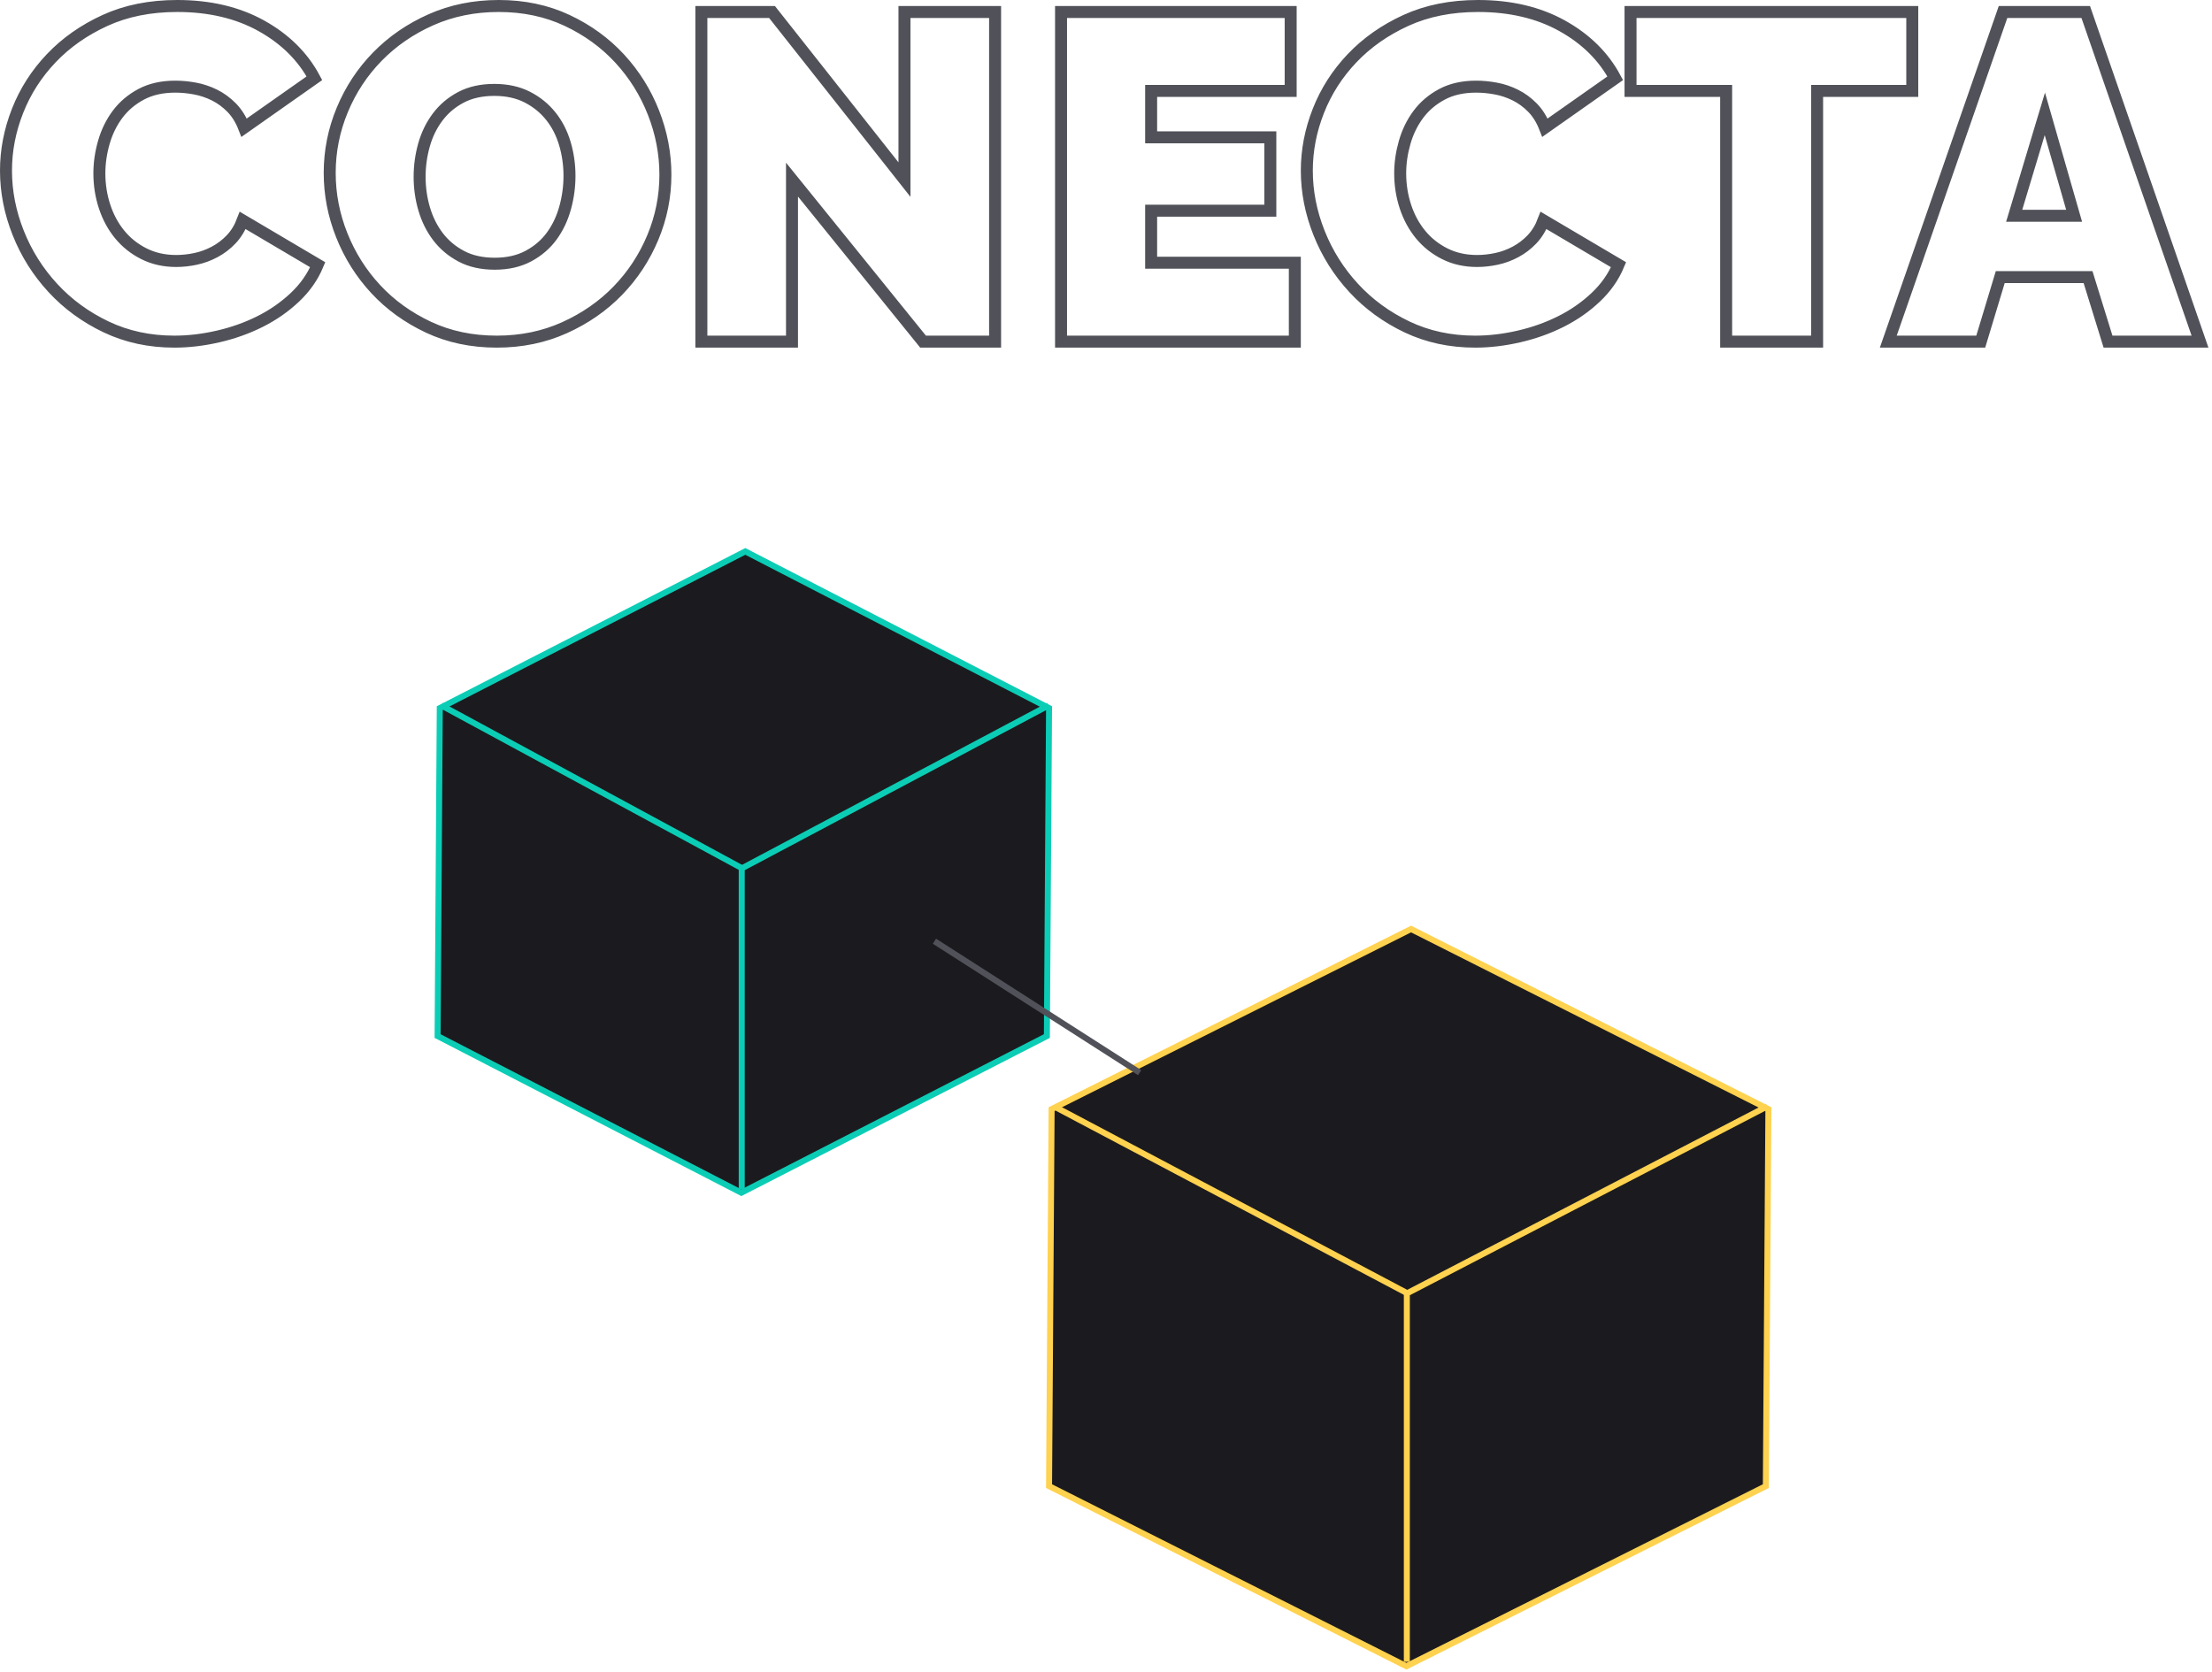 <?xml version="1.0" encoding="UTF-8"?>
<svg width="369px" height="279px" viewBox="0 0 369 279" version="1.1" xmlns="http://www.w3.org/2000/svg" xmlns:xlink="http://www.w3.org/1999/xlink">
    <!-- Generator: Sketch 64 (93537) - https://sketch.com -->
    <title>footer_logo</title>
    <desc>Created with Sketch.</desc>
    <g id="Landing" stroke="none" stroke-width="1" fill="none" fill-rule="evenodd">
        <g id="Desktop-Copy-3" transform="translate(-599, -3078)">
            <g id="Gratis-Copy-4" transform="translate(0, 2999)">
                <g id="Background">
                    <g id="footer_logo" transform="translate(600, 80)">
                        <path d="M28.085,56 C30.445,56 32.87,55.715 35.362,55.144 C37.853,54.574 40.187,53.744 42.363,52.656 C44.54,51.567 46.48,50.219 48.185,48.611 C49.889,47.004 51.161,45.189 52,43.167 L52,43.167 L39.492,35.778 C39.02,37.022 38.377,38.072 37.564,38.928 C36.751,39.783 35.834,40.483 34.811,41.028 C33.788,41.572 32.726,41.961 31.625,42.194 C30.523,42.428 29.448,42.544 28.399,42.544 C26.406,42.544 24.61,42.143 23.011,41.339 C21.411,40.535 20.061,39.459 18.959,38.111 C17.858,36.763 17.019,35.207 16.442,33.444 C15.865,31.681 15.576,29.841 15.576,27.922 C15.576,26.211 15.826,24.487 16.324,22.75 C16.822,21.013 17.582,19.457 18.605,18.083 C19.628,16.709 20.939,15.594 22.539,14.739 C24.138,13.883 26.039,13.456 28.242,13.456 C29.291,13.456 30.379,13.559 31.507,13.767 C32.634,13.974 33.723,14.337 34.772,14.856 C35.82,15.374 36.778,16.074 37.643,16.956 C38.508,17.837 39.203,18.952 39.728,20.3 L39.728,20.3 L51.449,12.056 C49.509,8.426 46.559,5.509 42.599,3.306 C38.639,1.102 33.959,0 28.557,0 C24.046,0 20.034,0.804 16.52,2.411 C13.007,4.019 10.017,6.119 7.552,8.711 C5.087,11.304 3.212,14.233 1.927,17.5 C0.642,20.767 0,24.085 0,27.456 C0,30.981 0.682,34.456 2.045,37.878 C3.409,41.3 5.336,44.359 7.828,47.056 C10.319,49.752 13.282,51.917 16.717,53.55 C20.152,55.183 23.942,56 28.085,56 Z M81.883,56 C85.974,56 89.741,55.222 93.184,53.667 C96.628,52.111 99.592,50.05 102.078,47.483 C104.563,44.917 106.505,41.961 107.903,38.617 C109.301,35.272 110,31.785 110,28.156 C110,24.63 109.34,21.181 108.019,17.811 C106.699,14.441 104.822,11.433 102.388,8.789 C99.955,6.144 97.029,4.019 93.612,2.411 C90.194,0.804 86.388,0 82.194,0 C78.104,0 74.337,0.765 70.893,2.294 C67.45,3.824 64.472,5.872 61.961,8.439 C59.45,11.006 57.495,13.974 56.097,17.344 C54.699,20.715 54,24.215 54,27.844 C54,31.422 54.673,34.896 56.019,38.267 C57.366,41.637 59.256,44.631 61.689,47.25 C64.123,49.869 67.049,51.981 70.466,53.589 C73.883,55.196 77.689,56 81.883,56 Z M81.538,43 C79.385,43 77.526,42.586 75.962,41.759 C74.397,40.932 73.103,39.847 72.077,38.503 C71.051,37.159 70.282,35.621 69.769,33.889 C69.256,32.157 69,30.361 69,28.5 C69,26.691 69.244,24.92 69.731,23.189 C70.218,21.457 70.974,19.906 72,18.536 C73.026,17.166 74.321,16.068 75.885,15.241 C77.449,14.414 79.308,14 81.462,14 C83.564,14 85.397,14.401 86.962,15.202 C88.526,16.003 89.833,17.063 90.885,18.381 C91.936,19.699 92.718,21.224 93.231,22.956 C93.744,24.688 94,26.484 94,28.345 C94,30.154 93.756,31.938 93.269,33.695 C92.782,35.453 92.038,37.016 91.038,38.386 C90.038,39.756 88.744,40.868 87.154,41.721 C85.564,42.574 83.692,43 81.538,43 Z M131.119,56 L131.119,28.965 L152.983,56 L165,56 L165,1 L149.881,1 L149.881,28.965 L127.785,1 L116,1 L116,56 L131.119,56 Z M215,56 L215,42.831 L191.03,42.831 L191.03,34.155 L210.915,34.155 L210.915,21.915 L191.03,21.915 L191.03,14.169 L214.306,14.169 L214.306,1 L176,1 L176,56 L215,56 Z M245.085,56 C247.445,56 249.87,55.715 252.362,55.144 C254.853,54.574 257.187,53.744 259.363,52.656 C261.54,51.567 263.48,50.219 265.185,48.611 C266.889,47.004 268.161,45.189 269,43.167 L269,43.167 L256.492,35.778 C256.02,37.022 255.377,38.072 254.564,38.928 C253.751,39.783 252.834,40.483 251.811,41.028 C250.788,41.572 249.726,41.961 248.625,42.194 C247.523,42.428 246.448,42.544 245.399,42.544 C243.406,42.544 241.61,42.143 240.011,41.339 C238.411,40.535 237.061,39.459 235.959,38.111 C234.858,36.763 234.019,35.207 233.442,33.444 C232.865,31.681 232.576,29.841 232.576,27.922 C232.576,26.211 232.826,24.487 233.324,22.75 C233.822,21.013 234.582,19.457 235.605,18.083 C236.628,16.709 237.939,15.594 239.539,14.739 C241.138,13.883 243.039,13.456 245.242,13.456 C246.291,13.456 247.379,13.559 248.507,13.767 C249.634,13.974 250.723,14.337 251.772,14.856 C252.82,15.374 253.778,16.074 254.643,16.956 C255.508,17.837 256.203,18.952 256.728,20.3 L256.728,20.3 L268.449,12.056 C266.509,8.426 263.559,5.509 259.599,3.306 C255.639,1.102 250.959,0 245.557,0 C241.046,0 237.034,0.804 233.52,2.411 C230.007,4.019 227.017,6.119 224.552,8.711 C222.087,11.304 220.212,14.233 218.927,17.5 C217.642,20.767 217,24.085 217,27.456 C217,30.981 217.682,34.456 219.045,37.878 C220.409,41.3 222.336,44.359 224.828,47.056 C227.319,49.752 230.282,51.917 233.717,53.55 C237.152,55.183 240.942,56 245.085,56 Z M302.126,56 L302.126,14.169 L318,14.169 L318,1 L271,1 L271,14.169 L286.952,14.169 L286.952,56 L302.126,56 Z M329.422,56 L332.677,45.232 L347.323,45.232 L350.656,56 L366,56 L346.936,1 L333.142,1 L314,56 L329.422,56 Z M345,35 L335,35 L340.116,18 L345,35 Z" id="CONECTA" stroke="#515259" stroke-width="2" fill-rule="nonzero"></path>
                        <g id="Group-4" transform="translate(72, 91)">
                            <g id="yellow_stroke_dark" transform="translate(102, 63)" stroke="#FFD24F">
                                <g id="Group-6">
                                    <path d="M-3.9909623e-12,92.951 L0.426,30.049 L60.391,1.13955983e-12 L120,30.049 L119.574,92.951 L59.609,123 L-3.9909623e-12,92.951 Z" id="Combined-Shape" fill="#1B1B1F"></path>
                                    <polyline id="Line-8" stroke-linecap="square" points="59.686 121.758 59.686 60.798 119.372 29.818"></polyline>
                                    <line x1="1.257" y1="29.818" x2="59.372" y2="60.568" id="Line-9" stroke-linecap="square"></line>
                                </g>
                            </g>
                            <g id="green_outline_dark" stroke="#0BCDB5">
                                <path d="M-2.04474483e-12,80.86 L0.362,26.14 L51.332,5.39330645e-13 L102,26.14 L101.638,80.86 L50.668,107 L-2.04474483e-12,80.86 Z" id="Combined-Shape-Copy" fill="#1B1B1F" fill-rule="evenodd"></path>
                                <polyline id="Line-8-Copy" stroke-linecap="square" points="50.733 105.919 50.733 52.889 101.466 25.939"></polyline>
                                <line x1="1.068" y1="25.939" x2="50.466" y2="52.689" id="Line-9-Copy" stroke-linecap="square"></line>
                            </g>
                            <line x1="83.304" y1="65.306" x2="116.696" y2="86.694" id="Line" stroke="#515259" stroke-linecap="square"></line>
                        </g>
                    </g>
                </g>
            </g>
        </g>
    </g>
</svg>